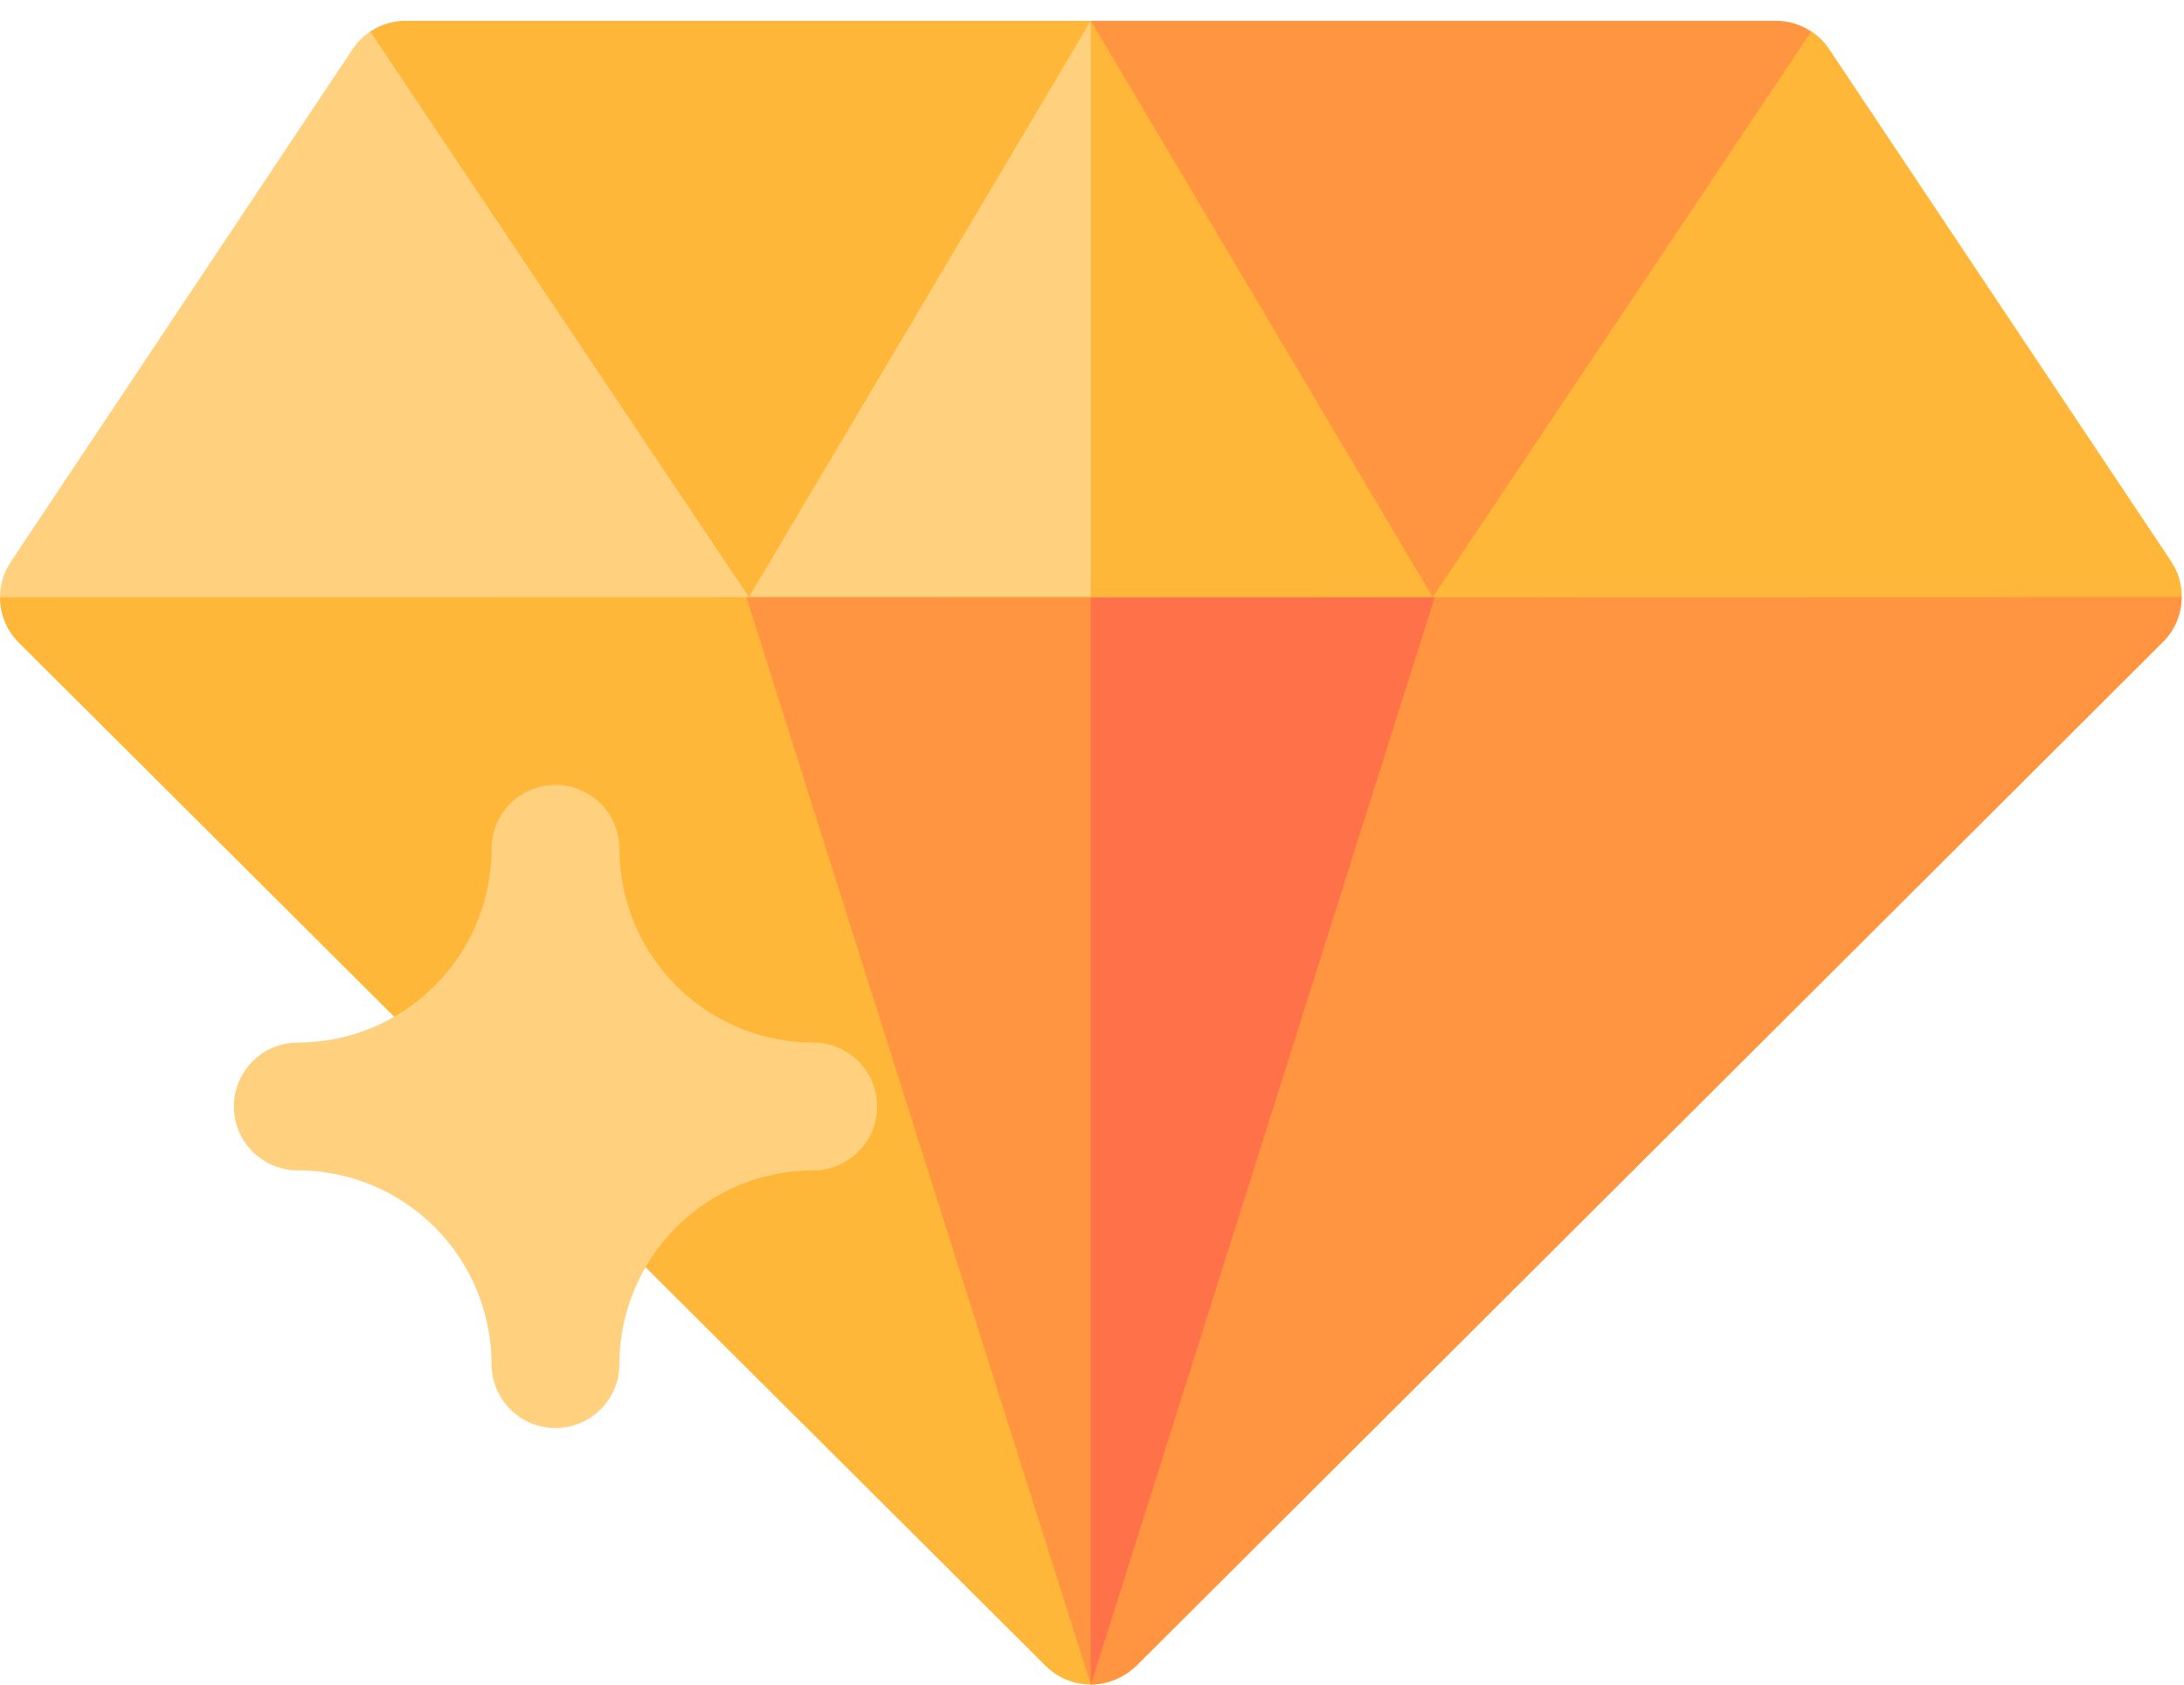 <svg width="105" height="81" viewBox="0 0 105 81" fill="none" xmlns="http://www.w3.org/2000/svg">
<path d="M3.133 27.394L6.14383e-06 28.722C-0.001 29.127 0.078 29.527 0.233 29.9C0.388 30.274 0.615 30.613 0.901 30.898L50.28 80.106C50.857 80.677 51.636 80.998 52.447 80.998C53.259 80.998 54.038 80.677 54.614 80.106L103.986 30.864C104.271 30.58 104.498 30.241 104.652 29.869C104.807 29.497 104.886 29.098 104.887 28.695L102.163 27.394H69.393L51.008 33.328L35.462 27.395H3.133V27.394Z" fill="#FFB739"/>
<path d="M104.886 28.696C104.887 29.099 104.808 29.498 104.653 29.871C104.499 30.244 104.272 30.582 103.987 30.866L54.616 80.108C54.017 80.647 53.25 80.963 52.445 81V32.865L69.395 27.394H102.165L104.886 28.696Z" fill="#FF9441"/>
<path d="M35.464 27.394L52.442 80.997L69.392 27.394H35.464Z" fill="#FF9441"/>
<path d="M69.393 27.394L52.443 80.997V27.394H69.393Z" fill="#FF7149"/>
<path d="M104.371 26.99L87.936 2.369C87.709 2.03 87.418 1.74 87.078 1.516L85.588 2.231L55.286 2.42L52.443 1L50.146 2.449L19.912 2.637L17.802 1.516C17.464 1.74 17.174 2.029 16.949 2.367L0.513 27.022C0.178 27.524 -0 28.115 1.31253e-07 28.719L104.887 28.691C104.887 28.086 104.707 27.493 104.371 26.99Z" fill="#FFD17E"/>
<path d="M104.887 28.696L52.443 28.71V0.998L55.287 2.413L85.59 2.225L87.079 1.508C87.418 1.733 87.709 2.023 87.936 2.362L104.372 26.982C104.711 27.489 104.89 28.086 104.887 28.696Z" fill="#FFB739"/>
<path d="M19.501 1C18.896 1 18.305 1.179 17.802 1.515L36.005 28.712L52.44 1H19.501Z" fill="#FFB739"/>
<path d="M68.886 28.705L87.079 1.513C86.576 1.179 85.987 1.001 85.384 1.001H52.447L68.878 28.706H68.891L68.886 28.705Z" fill="#FF9441"/>
<path d="M39.094 50.129C36.624 50.127 34.256 49.144 32.51 47.398C30.763 45.651 29.781 43.283 29.778 40.813C29.778 39.998 29.454 39.217 28.878 38.64C28.302 38.064 27.52 37.74 26.706 37.74C25.891 37.74 25.109 38.064 24.533 38.64C23.957 39.217 23.633 39.998 23.633 40.813C23.63 43.283 22.648 45.651 20.901 47.397C19.155 49.144 16.787 50.126 14.317 50.129C13.913 50.129 13.514 50.209 13.141 50.363C12.768 50.517 12.429 50.744 12.144 51.029C11.859 51.315 11.632 51.653 11.478 52.026C11.324 52.399 11.244 52.798 11.244 53.202C11.244 53.605 11.324 54.005 11.478 54.378C11.632 54.75 11.859 55.089 12.144 55.374C12.429 55.66 12.768 55.886 13.141 56.041C13.514 56.195 13.913 56.274 14.317 56.274C16.787 56.277 19.155 57.259 20.901 59.006C22.648 60.752 23.63 63.121 23.633 65.591C23.633 66.406 23.957 67.187 24.533 67.763C25.109 68.339 25.891 68.663 26.706 68.663C27.52 68.663 28.302 68.339 28.878 67.763C29.454 67.187 29.778 66.406 29.778 65.591C29.781 63.121 30.764 60.753 32.51 59.006C34.257 57.26 36.624 56.277 39.094 56.274C39.498 56.274 39.897 56.195 40.27 56.041C40.643 55.886 40.982 55.66 41.267 55.374C41.552 55.089 41.779 54.75 41.933 54.378C42.087 54.005 42.167 53.605 42.167 53.202C42.167 52.798 42.087 52.399 41.933 52.026C41.779 51.653 41.552 51.315 41.267 51.029C40.982 50.744 40.643 50.517 40.27 50.363C39.897 50.209 39.498 50.129 39.094 50.129Z" fill="#FFD17E"/>
</svg>
